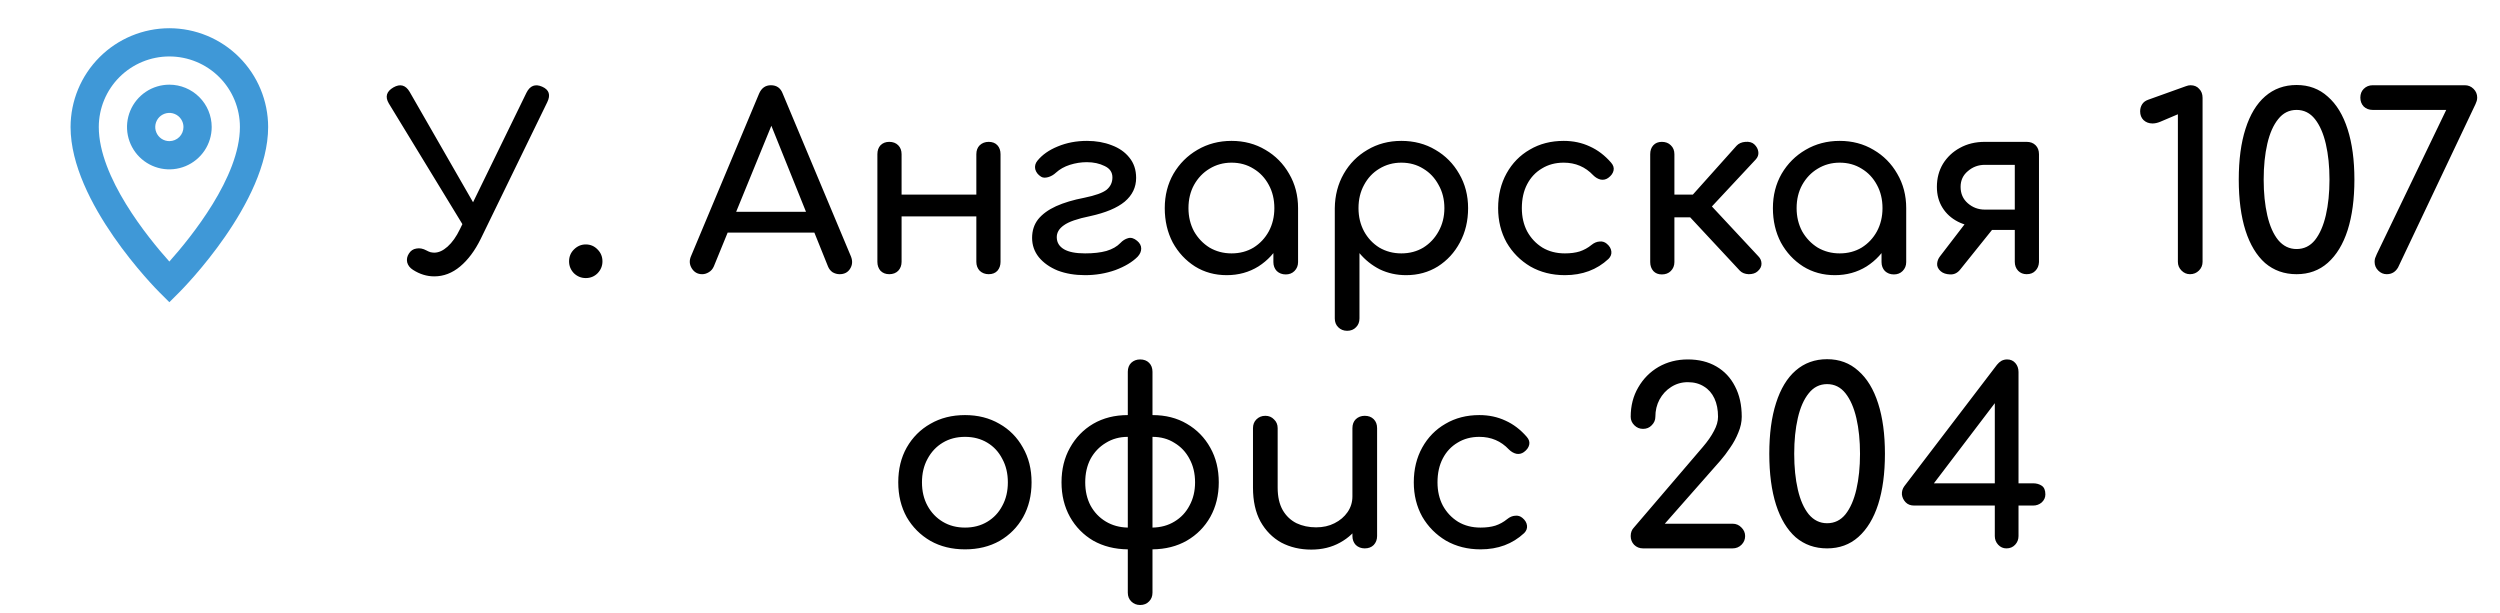 <svg width="155" height="38" viewBox="0 0 155 38" fill="none" xmlns="http://www.w3.org/2000/svg">
<path d="M10.5 1.75C8.876 1.752 7.319 2.398 6.171 3.546C5.023 4.694 4.377 6.251 4.375 7.875C4.375 12.559 9.656 17.894 9.881 18.119L10.5 18.737L11.119 18.119C11.344 17.894 16.625 12.559 16.625 7.875C16.623 6.251 15.977 4.694 14.829 3.546C13.681 2.398 12.124 1.752 10.5 1.75ZM10.5 16.216C9.162 14.722 6.125 10.984 6.125 7.875C6.125 6.715 6.586 5.602 7.406 4.781C8.227 3.961 9.34 3.5 10.5 3.5C11.66 3.5 12.773 3.961 13.594 4.781C14.414 5.602 14.875 6.715 14.875 7.875C14.875 10.978 11.836 14.72 10.5 16.216Z" fill="#3F98D7"/>
<path d="M10.5 5.25C9.981 5.25 9.473 5.404 9.042 5.692C8.61 5.981 8.274 6.391 8.075 6.87C7.876 7.35 7.824 7.878 7.925 8.387C8.027 8.896 8.277 9.364 8.644 9.731C9.011 10.098 9.479 10.348 9.988 10.45C10.497 10.551 11.025 10.499 11.505 10.3C11.984 10.101 12.394 9.765 12.683 9.333C12.971 8.902 13.125 8.394 13.125 7.875C13.125 7.179 12.848 6.511 12.356 6.019C11.864 5.527 11.196 5.25 10.5 5.25ZM10.5 8.75C10.327 8.75 10.158 8.699 10.014 8.603C9.87 8.506 9.758 8.37 9.692 8.21C9.625 8.05 9.608 7.874 9.642 7.704C9.676 7.535 9.759 7.379 9.881 7.256C10.004 7.134 10.16 7.051 10.329 7.017C10.499 6.983 10.675 7 10.835 7.067C10.995 7.133 11.131 7.245 11.227 7.389C11.324 7.533 11.375 7.702 11.375 7.875C11.375 8.107 11.283 8.33 11.119 8.494C10.955 8.658 10.732 8.75 10.5 8.75Z" fill="#3F98D7"/>
<path d="M26.925 17.135C26.465 17.135 26.025 17 25.605 16.73C25.415 16.61 25.295 16.455 25.245 16.265C25.205 16.075 25.24 15.895 25.35 15.725C25.46 15.545 25.615 15.44 25.815 15.41C26.015 15.37 26.225 15.41 26.445 15.53C26.515 15.57 26.595 15.605 26.685 15.635C26.775 15.655 26.855 15.665 26.925 15.665C27.195 15.665 27.47 15.54 27.75 15.29C28.04 15.03 28.295 14.67 28.515 14.21L32.64 5.75C32.86 5.31 33.185 5.185 33.615 5.375C34.045 5.565 34.15 5.885 33.93 6.335L29.805 14.81C29.445 15.54 29.02 16.11 28.53 16.52C28.04 16.93 27.505 17.135 26.925 17.135ZM29.115 14.63L24.105 6.41C23.865 6 23.96 5.67 24.39 5.42C24.81 5.18 25.145 5.27 25.395 5.69L30.09 13.865L29.115 14.63ZM36.317 17.24C36.037 17.24 35.792 17.14 35.582 16.94C35.382 16.73 35.282 16.485 35.282 16.205C35.282 15.915 35.382 15.67 35.582 15.47C35.792 15.26 36.037 15.155 36.317 15.155C36.607 15.155 36.852 15.26 37.052 15.47C37.252 15.67 37.352 15.915 37.352 16.205C37.352 16.485 37.252 16.73 37.052 16.94C36.852 17.14 36.607 17.24 36.317 17.24ZM43.536 17C43.256 17 43.041 16.88 42.891 16.64C42.741 16.4 42.726 16.145 42.846 15.875L47.061 5.81C47.211 5.46 47.456 5.285 47.796 5.285C48.156 5.285 48.401 5.46 48.531 5.81L52.761 15.905C52.871 16.185 52.851 16.44 52.701 16.67C52.561 16.89 52.346 17 52.056 17C51.906 17 51.761 16.96 51.621 16.88C51.491 16.79 51.396 16.67 51.336 16.52L47.616 7.28H48.036L44.256 16.52C44.186 16.68 44.081 16.8 43.941 16.88C43.811 16.96 43.676 17 43.536 17ZM44.331 14.42L44.931 13.13H50.811L51.411 14.42H44.331ZM61.298 17C61.078 17 60.893 16.93 60.743 16.79C60.603 16.64 60.533 16.455 60.533 16.235V9.56C60.533 9.33 60.603 9.145 60.743 9.005C60.893 8.865 61.078 8.795 61.298 8.795C61.528 8.795 61.708 8.865 61.838 9.005C61.968 9.145 62.033 9.33 62.033 9.56V16.235C62.033 16.455 61.968 16.64 61.838 16.79C61.708 16.93 61.528 17 61.298 17ZM55.133 17C54.913 17 54.733 16.93 54.593 16.79C54.463 16.64 54.398 16.455 54.398 16.235V9.56C54.398 9.33 54.463 9.145 54.593 9.005C54.733 8.865 54.913 8.795 55.133 8.795C55.363 8.795 55.548 8.865 55.688 9.005C55.828 9.145 55.898 9.33 55.898 9.56V16.235C55.898 16.455 55.828 16.64 55.688 16.79C55.548 16.93 55.363 17 55.133 17ZM55.703 13.415V12.065H60.968V13.415H55.703ZM67.275 17.06C66.645 17.06 66.08 16.965 65.58 16.775C65.09 16.575 64.7 16.3 64.41 15.95C64.13 15.6 63.99 15.2 63.99 14.75C63.99 14.3 64.115 13.915 64.365 13.595C64.625 13.275 64.995 13.005 65.475 12.785C65.965 12.565 66.55 12.39 67.23 12.26C67.91 12.12 68.37 11.955 68.61 11.765C68.85 11.565 68.97 11.31 68.97 11C68.97 10.68 68.81 10.445 68.49 10.295C68.17 10.135 67.8 10.055 67.38 10.055C67.03 10.055 66.68 10.11 66.33 10.22C65.99 10.33 65.705 10.49 65.475 10.7C65.325 10.84 65.16 10.935 64.98 10.985C64.8 11.035 64.655 11.025 64.545 10.955C64.355 10.835 64.235 10.68 64.185 10.49C64.145 10.3 64.19 10.125 64.32 9.965C64.62 9.595 65.04 9.3 65.58 9.08C66.13 8.85 66.735 8.735 67.395 8.735C67.955 8.735 68.465 8.825 68.925 9.005C69.385 9.175 69.75 9.43 70.02 9.77C70.3 10.11 70.44 10.53 70.44 11.03C70.44 11.61 70.205 12.1 69.735 12.5C69.265 12.89 68.55 13.19 67.59 13.4C66.8 13.56 66.255 13.75 65.955 13.97C65.655 14.18 65.51 14.435 65.52 14.735C65.53 15.045 65.68 15.285 65.97 15.455C66.26 15.625 66.695 15.71 67.275 15.71C67.795 15.71 68.235 15.66 68.595 15.56C68.965 15.45 69.255 15.285 69.465 15.065C69.605 14.915 69.765 14.815 69.945 14.765C70.125 14.715 70.31 14.77 70.5 14.93C70.67 15.07 70.755 15.23 70.755 15.41C70.755 15.59 70.68 15.76 70.53 15.92C70.2 16.25 69.74 16.525 69.15 16.745C68.56 16.955 67.935 17.06 67.275 17.06ZM76.055 17.06C75.325 17.06 74.67 16.88 74.09 16.52C73.51 16.15 73.05 15.655 72.71 15.035C72.38 14.405 72.215 13.695 72.215 12.905C72.215 12.115 72.395 11.405 72.755 10.775C73.125 10.145 73.62 9.65 74.24 9.29C74.87 8.92 75.575 8.735 76.355 8.735C77.135 8.735 77.835 8.92 78.455 9.29C79.075 9.65 79.565 10.145 79.925 10.775C80.295 11.405 80.48 12.115 80.48 12.905H79.895C79.895 13.695 79.725 14.405 79.385 15.035C79.055 15.655 78.6 16.15 78.02 16.52C77.44 16.88 76.785 17.06 76.055 17.06ZM76.355 15.71C76.865 15.71 77.32 15.59 77.72 15.35C78.12 15.1 78.435 14.765 78.665 14.345C78.895 13.915 79.01 13.435 79.01 12.905C79.01 12.365 78.895 11.885 78.665 11.465C78.435 11.035 78.12 10.7 77.72 10.46C77.32 10.21 76.865 10.085 76.355 10.085C75.855 10.085 75.4 10.21 74.99 10.46C74.59 10.7 74.27 11.035 74.03 11.465C73.8 11.885 73.685 12.365 73.685 12.905C73.685 13.435 73.8 13.915 74.03 14.345C74.27 14.765 74.59 15.1 74.99 15.35C75.4 15.59 75.855 15.71 76.355 15.71ZM79.715 17.015C79.495 17.015 79.31 16.945 79.16 16.805C79.02 16.655 78.95 16.47 78.95 16.25V13.955L79.235 12.365L80.48 12.905V16.25C80.48 16.47 80.405 16.655 80.255 16.805C80.115 16.945 79.935 17.015 79.715 17.015ZM83.522 20.51C83.302 20.51 83.117 20.435 82.967 20.285C82.827 20.145 82.757 19.965 82.757 19.745V12.905C82.767 12.115 82.952 11.405 83.312 10.775C83.672 10.145 84.162 9.65 84.782 9.29C85.402 8.92 86.102 8.735 86.882 8.735C87.672 8.735 88.377 8.92 88.997 9.29C89.617 9.65 90.107 10.145 90.467 10.775C90.837 11.405 91.022 12.115 91.022 12.905C91.022 13.695 90.852 14.405 90.512 15.035C90.182 15.655 89.727 16.15 89.147 16.52C88.567 16.88 87.912 17.06 87.182 17.06C86.592 17.06 86.047 16.94 85.547 16.7C85.057 16.45 84.637 16.115 84.287 15.695V19.745C84.287 19.965 84.217 20.145 84.077 20.285C83.937 20.435 83.752 20.51 83.522 20.51ZM86.882 15.71C87.392 15.71 87.847 15.59 88.247 15.35C88.647 15.1 88.962 14.765 89.192 14.345C89.432 13.915 89.552 13.435 89.552 12.905C89.552 12.365 89.432 11.885 89.192 11.465C88.962 11.035 88.647 10.7 88.247 10.46C87.847 10.21 87.392 10.085 86.882 10.085C86.382 10.085 85.927 10.21 85.517 10.46C85.117 10.7 84.802 11.035 84.572 11.465C84.342 11.885 84.227 12.365 84.227 12.905C84.227 13.435 84.342 13.915 84.572 14.345C84.802 14.765 85.117 15.1 85.517 15.35C85.927 15.59 86.382 15.71 86.882 15.71ZM97.024 17.06C96.224 17.06 95.509 16.88 94.879 16.52C94.259 16.15 93.769 15.655 93.409 15.035C93.059 14.405 92.884 13.695 92.884 12.905C92.884 12.095 93.059 11.375 93.409 10.745C93.759 10.115 94.239 9.625 94.849 9.275C95.459 8.915 96.159 8.735 96.949 8.735C97.539 8.735 98.079 8.85 98.569 9.08C99.059 9.3 99.499 9.635 99.889 10.085C100.029 10.245 100.079 10.41 100.039 10.58C99.999 10.75 99.889 10.9 99.709 11.03C99.569 11.13 99.414 11.165 99.244 11.135C99.074 11.095 98.919 11.005 98.779 10.865C98.289 10.345 97.679 10.085 96.949 10.085C96.439 10.085 95.989 10.205 95.599 10.445C95.209 10.675 94.904 11 94.684 11.42C94.464 11.84 94.354 12.335 94.354 12.905C94.354 13.445 94.464 13.925 94.684 14.345C94.914 14.765 95.229 15.1 95.629 15.35C96.029 15.59 96.494 15.71 97.024 15.71C97.374 15.71 97.679 15.67 97.939 15.59C98.209 15.5 98.454 15.365 98.674 15.185C98.834 15.055 98.999 14.985 99.169 14.975C99.339 14.955 99.489 15 99.619 15.11C99.789 15.25 99.884 15.41 99.904 15.59C99.924 15.76 99.864 15.915 99.724 16.055C99.004 16.725 98.104 17.06 97.024 17.06ZM108.973 16.82C108.843 16.94 108.658 17 108.418 17C108.188 16.99 108.008 16.92 107.878 16.79L104.233 12.875L107.668 9.035C107.798 8.895 107.978 8.815 108.208 8.795C108.448 8.775 108.633 8.825 108.763 8.945C108.913 9.085 108.998 9.245 109.018 9.425C109.038 9.595 108.983 9.75 108.853 9.89L106.138 12.8L109.018 15.89C109.148 16.02 109.213 16.175 109.213 16.355C109.213 16.525 109.133 16.68 108.973 16.82ZM103.033 17.015C102.813 17.015 102.638 16.945 102.508 16.805C102.378 16.655 102.313 16.47 102.313 16.25V9.56C102.313 9.33 102.378 9.145 102.508 9.005C102.638 8.865 102.813 8.795 103.033 8.795C103.263 8.795 103.448 8.865 103.588 9.005C103.738 9.145 103.813 9.33 103.813 9.56V12.065H105.733V13.475H103.813V16.25C103.813 16.47 103.738 16.655 103.588 16.805C103.448 16.945 103.263 17.015 103.033 17.015ZM113.76 17.06C113.03 17.06 112.375 16.88 111.795 16.52C111.215 16.15 110.755 15.655 110.415 15.035C110.085 14.405 109.92 13.695 109.92 12.905C109.92 12.115 110.1 11.405 110.46 10.775C110.83 10.145 111.325 9.65 111.945 9.29C112.575 8.92 113.28 8.735 114.06 8.735C114.84 8.735 115.54 8.92 116.16 9.29C116.78 9.65 117.27 10.145 117.63 10.775C118 11.405 118.185 12.115 118.185 12.905H117.6C117.6 13.695 117.43 14.405 117.09 15.035C116.76 15.655 116.305 16.15 115.725 16.52C115.145 16.88 114.49 17.06 113.76 17.06ZM114.06 15.71C114.57 15.71 115.025 15.59 115.425 15.35C115.825 15.1 116.14 14.765 116.37 14.345C116.6 13.915 116.715 13.435 116.715 12.905C116.715 12.365 116.6 11.885 116.37 11.465C116.14 11.035 115.825 10.7 115.425 10.46C115.025 10.21 114.57 10.085 114.06 10.085C113.56 10.085 113.105 10.21 112.695 10.46C112.295 10.7 111.975 11.035 111.735 11.465C111.505 11.885 111.39 12.365 111.39 12.905C111.39 13.435 111.505 13.915 111.735 14.345C111.975 14.765 112.295 15.1 112.695 15.35C113.105 15.59 113.56 15.71 114.06 15.71ZM117.42 17.015C117.2 17.015 117.015 16.945 116.865 16.805C116.725 16.655 116.655 16.47 116.655 16.25V13.955L116.94 12.365L118.185 12.905V16.25C118.185 16.47 118.11 16.655 117.96 16.805C117.82 16.945 117.64 17.015 117.42 17.015ZM125.652 17C125.442 17 125.267 16.93 125.127 16.79C124.987 16.64 124.917 16.455 124.917 16.235V14.255H122.802V14.06C122.272 14.06 121.802 13.955 121.392 13.745C120.982 13.535 120.662 13.245 120.432 12.875C120.202 12.505 120.087 12.075 120.087 11.585C120.087 11.055 120.212 10.58 120.462 10.16C120.722 9.74 121.072 9.41 121.512 9.17C121.962 8.92 122.477 8.795 123.057 8.795H125.652C125.882 8.795 126.067 8.865 126.207 9.005C126.347 9.145 126.417 9.33 126.417 9.56V16.25C126.407 16.47 126.332 16.65 126.192 16.79C126.062 16.93 125.882 17 125.652 17ZM120.327 16.82C120.167 16.68 120.092 16.525 120.102 16.355C120.112 16.185 120.172 16.03 120.282 15.89L122.112 13.505H124.107L121.542 16.7C121.372 16.92 121.162 17.025 120.912 17.015C120.662 17.005 120.467 16.94 120.327 16.82ZM123.057 12.995H124.917V10.22H123.057C122.657 10.22 122.307 10.35 122.007 10.61C121.707 10.86 121.557 11.185 121.557 11.585C121.557 12.005 121.707 12.345 122.007 12.605C122.307 12.865 122.657 12.995 123.057 12.995ZM135.779 17C135.579 17 135.404 16.925 135.254 16.775C135.104 16.625 135.029 16.445 135.029 16.235V7.085L133.934 7.55C133.764 7.62 133.604 7.655 133.454 7.655C133.234 7.655 133.049 7.585 132.899 7.445C132.759 7.305 132.689 7.125 132.689 6.905C132.689 6.745 132.729 6.6 132.809 6.47C132.889 6.34 133.014 6.245 133.184 6.185L135.524 5.345C135.574 5.325 135.624 5.31 135.674 5.3C135.724 5.29 135.769 5.285 135.809 5.285C136.039 5.285 136.219 5.36 136.349 5.51C136.489 5.65 136.559 5.835 136.559 6.065V16.235C136.559 16.445 136.484 16.625 136.334 16.775C136.184 16.925 135.999 17 135.779 17ZM142.388 17C141.628 17 140.978 16.77 140.438 16.31C139.908 15.84 139.503 15.17 139.223 14.3C138.943 13.42 138.803 12.365 138.803 11.135C138.803 9.905 138.943 8.855 139.223 7.985C139.503 7.105 139.908 6.435 140.438 5.975C140.978 5.505 141.628 5.27 142.388 5.27C143.148 5.27 143.793 5.51 144.323 5.99C144.863 6.46 145.273 7.135 145.553 8.015C145.833 8.885 145.973 9.925 145.973 11.135C145.973 12.345 145.833 13.39 145.553 14.27C145.273 15.14 144.863 15.815 144.323 16.295C143.793 16.765 143.148 17 142.388 17ZM142.388 15.44C142.848 15.44 143.228 15.255 143.528 14.885C143.828 14.505 144.053 13.99 144.203 13.34C144.353 12.69 144.428 11.955 144.428 11.135C144.428 10.315 144.353 9.58 144.203 8.93C144.053 8.28 143.828 7.765 143.528 7.385C143.228 7.005 142.848 6.815 142.388 6.815C141.928 6.815 141.548 7.005 141.248 7.385C140.948 7.755 140.723 8.265 140.573 8.915C140.423 9.565 140.348 10.305 140.348 11.135C140.348 11.965 140.423 12.705 140.573 13.355C140.723 14.005 140.948 14.515 141.248 14.885C141.558 15.255 141.938 15.44 142.388 15.44ZM147.976 17C147.776 17 147.601 16.925 147.451 16.775C147.301 16.625 147.226 16.445 147.226 16.235C147.226 16.155 147.236 16.08 147.256 16.01C147.286 15.93 147.321 15.845 147.361 15.755L151.666 6.815H147.106C146.886 6.815 146.701 6.745 146.551 6.605C146.411 6.455 146.341 6.27 146.341 6.05C146.341 5.83 146.411 5.65 146.551 5.51C146.701 5.36 146.886 5.285 147.106 5.285H152.821C153.031 5.285 153.211 5.36 153.361 5.51C153.511 5.66 153.586 5.84 153.586 6.05C153.586 6.12 153.576 6.19 153.556 6.26C153.536 6.32 153.511 6.385 153.481 6.455L148.681 16.58C148.521 16.86 148.286 17 147.976 17ZM59.832 34.06C59.022 34.06 58.307 33.885 57.687 33.535C57.067 33.175 56.577 32.685 56.217 32.065C55.867 31.435 55.692 30.715 55.692 29.905C55.692 29.085 55.867 28.365 56.217 27.745C56.577 27.115 57.067 26.625 57.687 26.275C58.307 25.915 59.022 25.735 59.832 25.735C60.632 25.735 61.342 25.915 61.962 26.275C62.582 26.625 63.067 27.115 63.417 27.745C63.777 28.365 63.957 29.085 63.957 29.905C63.957 30.715 63.782 31.435 63.432 32.065C63.082 32.685 62.597 33.175 61.977 33.535C61.357 33.885 60.642 34.06 59.832 34.06ZM59.832 32.71C60.352 32.71 60.812 32.59 61.212 32.35C61.612 32.11 61.922 31.78 62.142 31.36C62.372 30.94 62.487 30.455 62.487 29.905C62.487 29.355 62.372 28.87 62.142 28.45C61.922 28.02 61.612 27.685 61.212 27.445C60.812 27.205 60.352 27.085 59.832 27.085C59.312 27.085 58.852 27.205 58.452 27.445C58.052 27.685 57.737 28.02 57.507 28.45C57.277 28.87 57.162 29.355 57.162 29.905C57.162 30.455 57.277 30.94 57.507 31.36C57.737 31.78 58.052 32.11 58.452 32.35C58.852 32.59 59.312 32.71 59.832 32.71ZM71.454 34.06V32.71C71.974 32.7 72.429 32.575 72.819 32.335C73.219 32.095 73.529 31.765 73.749 31.345C73.979 30.925 74.094 30.445 74.094 29.905C74.094 29.355 73.979 28.87 73.749 28.45C73.529 28.03 73.219 27.7 72.819 27.46C72.429 27.21 71.974 27.085 71.454 27.085V25.735C72.264 25.735 72.974 25.915 73.584 26.275C74.204 26.635 74.689 27.13 75.039 27.76C75.389 28.38 75.564 29.095 75.564 29.905C75.564 30.705 75.389 31.42 75.039 32.05C74.689 32.67 74.204 33.16 73.584 33.52C72.974 33.87 72.264 34.05 71.454 34.06ZM69.924 34.06C69.114 34.05 68.399 33.87 67.779 33.52C67.169 33.16 66.689 32.67 66.339 32.05C65.989 31.42 65.814 30.705 65.814 29.905C65.814 29.095 65.989 28.38 66.339 27.76C66.689 27.13 67.169 26.635 67.779 26.275C68.399 25.915 69.114 25.735 69.924 25.735V27.085C69.414 27.085 68.959 27.21 68.559 27.46C68.159 27.7 67.844 28.03 67.614 28.45C67.394 28.87 67.284 29.355 67.284 29.905C67.284 30.445 67.394 30.925 67.614 31.345C67.844 31.765 68.159 32.095 68.559 32.335C68.959 32.575 69.414 32.7 69.924 32.71V34.06ZM70.689 37.51C70.469 37.51 70.284 37.435 70.134 37.285C69.994 37.145 69.924 36.965 69.924 36.745V23.05C69.924 22.82 69.994 22.635 70.134 22.495C70.284 22.355 70.469 22.285 70.689 22.285C70.919 22.285 71.104 22.355 71.244 22.495C71.384 22.635 71.454 22.82 71.454 23.05V36.745C71.454 36.965 71.384 37.145 71.244 37.285C71.104 37.435 70.919 37.51 70.689 37.51ZM81.3 34.075C80.61 34.075 79.99 33.93 79.44 33.64C78.9 33.34 78.47 32.905 78.15 32.335C77.84 31.765 77.685 31.065 77.685 30.235V26.545C77.685 26.325 77.755 26.145 77.895 26.005C78.045 25.855 78.23 25.78 78.45 25.78C78.67 25.78 78.85 25.855 78.99 26.005C79.14 26.145 79.215 26.325 79.215 26.545V30.235C79.215 30.795 79.32 31.26 79.53 31.63C79.74 31.99 80.025 32.26 80.385 32.44C80.745 32.61 81.15 32.695 81.6 32.695C82.03 32.695 82.41 32.61 82.74 32.44C83.08 32.27 83.35 32.04 83.55 31.75C83.75 31.46 83.85 31.135 83.85 30.775H84.795C84.795 31.395 84.64 31.955 84.33 32.455C84.03 32.955 83.615 33.35 83.085 33.64C82.565 33.93 81.97 34.075 81.3 34.075ZM84.615 34C84.395 34 84.21 33.93 84.06 33.79C83.92 33.64 83.85 33.455 83.85 33.235V26.545C83.85 26.315 83.92 26.13 84.06 25.99C84.21 25.85 84.395 25.78 84.615 25.78C84.845 25.78 85.03 25.85 85.17 25.99C85.31 26.13 85.38 26.315 85.38 26.545V33.235C85.38 33.455 85.31 33.64 85.17 33.79C85.03 33.93 84.845 34 84.615 34ZM91.795 34.06C90.995 34.06 90.28 33.88 89.65 33.52C89.03 33.15 88.54 32.655 88.18 32.035C87.83 31.405 87.655 30.695 87.655 29.905C87.655 29.095 87.83 28.375 88.18 27.745C88.53 27.115 89.01 26.625 89.62 26.275C90.23 25.915 90.93 25.735 91.72 25.735C92.31 25.735 92.85 25.85 93.34 26.08C93.83 26.3 94.27 26.635 94.66 27.085C94.8 27.245 94.85 27.41 94.81 27.58C94.77 27.75 94.66 27.9 94.48 28.03C94.34 28.13 94.185 28.165 94.015 28.135C93.845 28.095 93.69 28.005 93.55 27.865C93.06 27.345 92.45 27.085 91.72 27.085C91.21 27.085 90.76 27.205 90.37 27.445C89.98 27.675 89.675 28 89.455 28.42C89.235 28.84 89.125 29.335 89.125 29.905C89.125 30.445 89.235 30.925 89.455 31.345C89.685 31.765 90 32.1 90.4 32.35C90.8 32.59 91.265 32.71 91.795 32.71C92.145 32.71 92.45 32.67 92.71 32.59C92.98 32.5 93.225 32.365 93.445 32.185C93.605 32.055 93.77 31.985 93.94 31.975C94.11 31.955 94.26 32 94.39 32.11C94.56 32.25 94.655 32.41 94.675 32.59C94.695 32.76 94.635 32.915 94.495 33.055C93.775 33.725 92.875 34.06 91.795 34.06ZM101.868 34C101.648 34 101.463 33.925 101.313 33.775C101.173 33.625 101.103 33.445 101.103 33.235C101.103 33.015 101.173 32.835 101.313 32.695L105.573 27.715C105.873 27.365 106.103 27.035 106.263 26.725C106.433 26.415 106.518 26.12 106.518 25.84C106.518 25.4 106.443 25.02 106.293 24.7C106.143 24.38 105.928 24.135 105.648 23.965C105.368 23.785 105.033 23.695 104.643 23.695C104.263 23.695 103.918 23.795 103.608 23.995C103.308 24.185 103.068 24.445 102.888 24.775C102.718 25.095 102.633 25.45 102.633 25.84C102.633 26.04 102.558 26.215 102.408 26.365C102.268 26.515 102.088 26.59 101.868 26.59C101.658 26.59 101.478 26.515 101.328 26.365C101.178 26.215 101.103 26.04 101.103 25.84C101.103 25.16 101.258 24.555 101.568 24.025C101.878 23.485 102.298 23.06 102.828 22.75C103.368 22.44 103.973 22.285 104.643 22.285C105.323 22.285 105.913 22.43 106.413 22.72C106.913 23.01 107.298 23.42 107.568 23.95C107.848 24.48 107.988 25.11 107.988 25.84C107.988 26.16 107.918 26.485 107.778 26.815C107.648 27.145 107.478 27.46 107.268 27.76C107.068 28.06 106.863 28.33 106.653 28.57L103.218 32.47H107.418C107.638 32.47 107.823 32.55 107.973 32.71C108.123 32.86 108.198 33.035 108.198 33.235C108.198 33.445 108.123 33.625 107.973 33.775C107.823 33.925 107.638 34 107.418 34H101.868ZM113.281 34C112.521 34 111.871 33.77 111.331 33.31C110.801 32.84 110.396 32.17 110.116 31.3C109.836 30.42 109.696 29.365 109.696 28.135C109.696 26.905 109.836 25.855 110.116 24.985C110.396 24.105 110.801 23.435 111.331 22.975C111.871 22.505 112.521 22.27 113.281 22.27C114.041 22.27 114.686 22.51 115.216 22.99C115.756 23.46 116.166 24.135 116.446 25.015C116.726 25.885 116.866 26.925 116.866 28.135C116.866 29.345 116.726 30.39 116.446 31.27C116.166 32.14 115.756 32.815 115.216 33.295C114.686 33.765 114.041 34 113.281 34ZM113.281 32.44C113.741 32.44 114.121 32.255 114.421 31.885C114.721 31.505 114.946 30.99 115.096 30.34C115.246 29.69 115.321 28.955 115.321 28.135C115.321 27.315 115.246 26.58 115.096 25.93C114.946 25.28 114.721 24.765 114.421 24.385C114.121 24.005 113.741 23.815 113.281 23.815C112.821 23.815 112.441 24.005 112.141 24.385C111.841 24.755 111.616 25.265 111.466 25.915C111.316 26.565 111.241 27.305 111.241 28.135C111.241 28.965 111.316 29.705 111.466 30.355C111.616 31.005 111.841 31.515 112.141 31.885C112.451 32.255 112.831 32.44 113.281 32.44ZM124.398 34C124.198 34 124.028 33.925 123.888 33.775C123.748 33.625 123.678 33.445 123.678 33.235V31.345H118.683C118.453 31.345 118.273 31.275 118.143 31.135C118.013 30.995 117.938 30.835 117.918 30.655C117.908 30.465 117.958 30.295 118.068 30.145L123.813 22.615C123.893 22.515 123.983 22.435 124.083 22.375C124.193 22.315 124.313 22.285 124.443 22.285C124.653 22.285 124.823 22.36 124.953 22.51C125.083 22.66 125.148 22.845 125.148 23.065V29.965H126.048C126.258 29.965 126.438 30.015 126.588 30.115C126.738 30.215 126.813 30.395 126.813 30.655C126.813 30.845 126.738 31.01 126.588 31.15C126.438 31.28 126.258 31.345 126.048 31.345H125.148V33.235C125.148 33.445 125.078 33.625 124.938 33.775C124.798 33.925 124.618 34 124.398 34ZM119.583 30.385L119.178 29.965H123.678V23.785L124.143 24.385L119.583 30.385Z" fill="black"/>
</svg>
